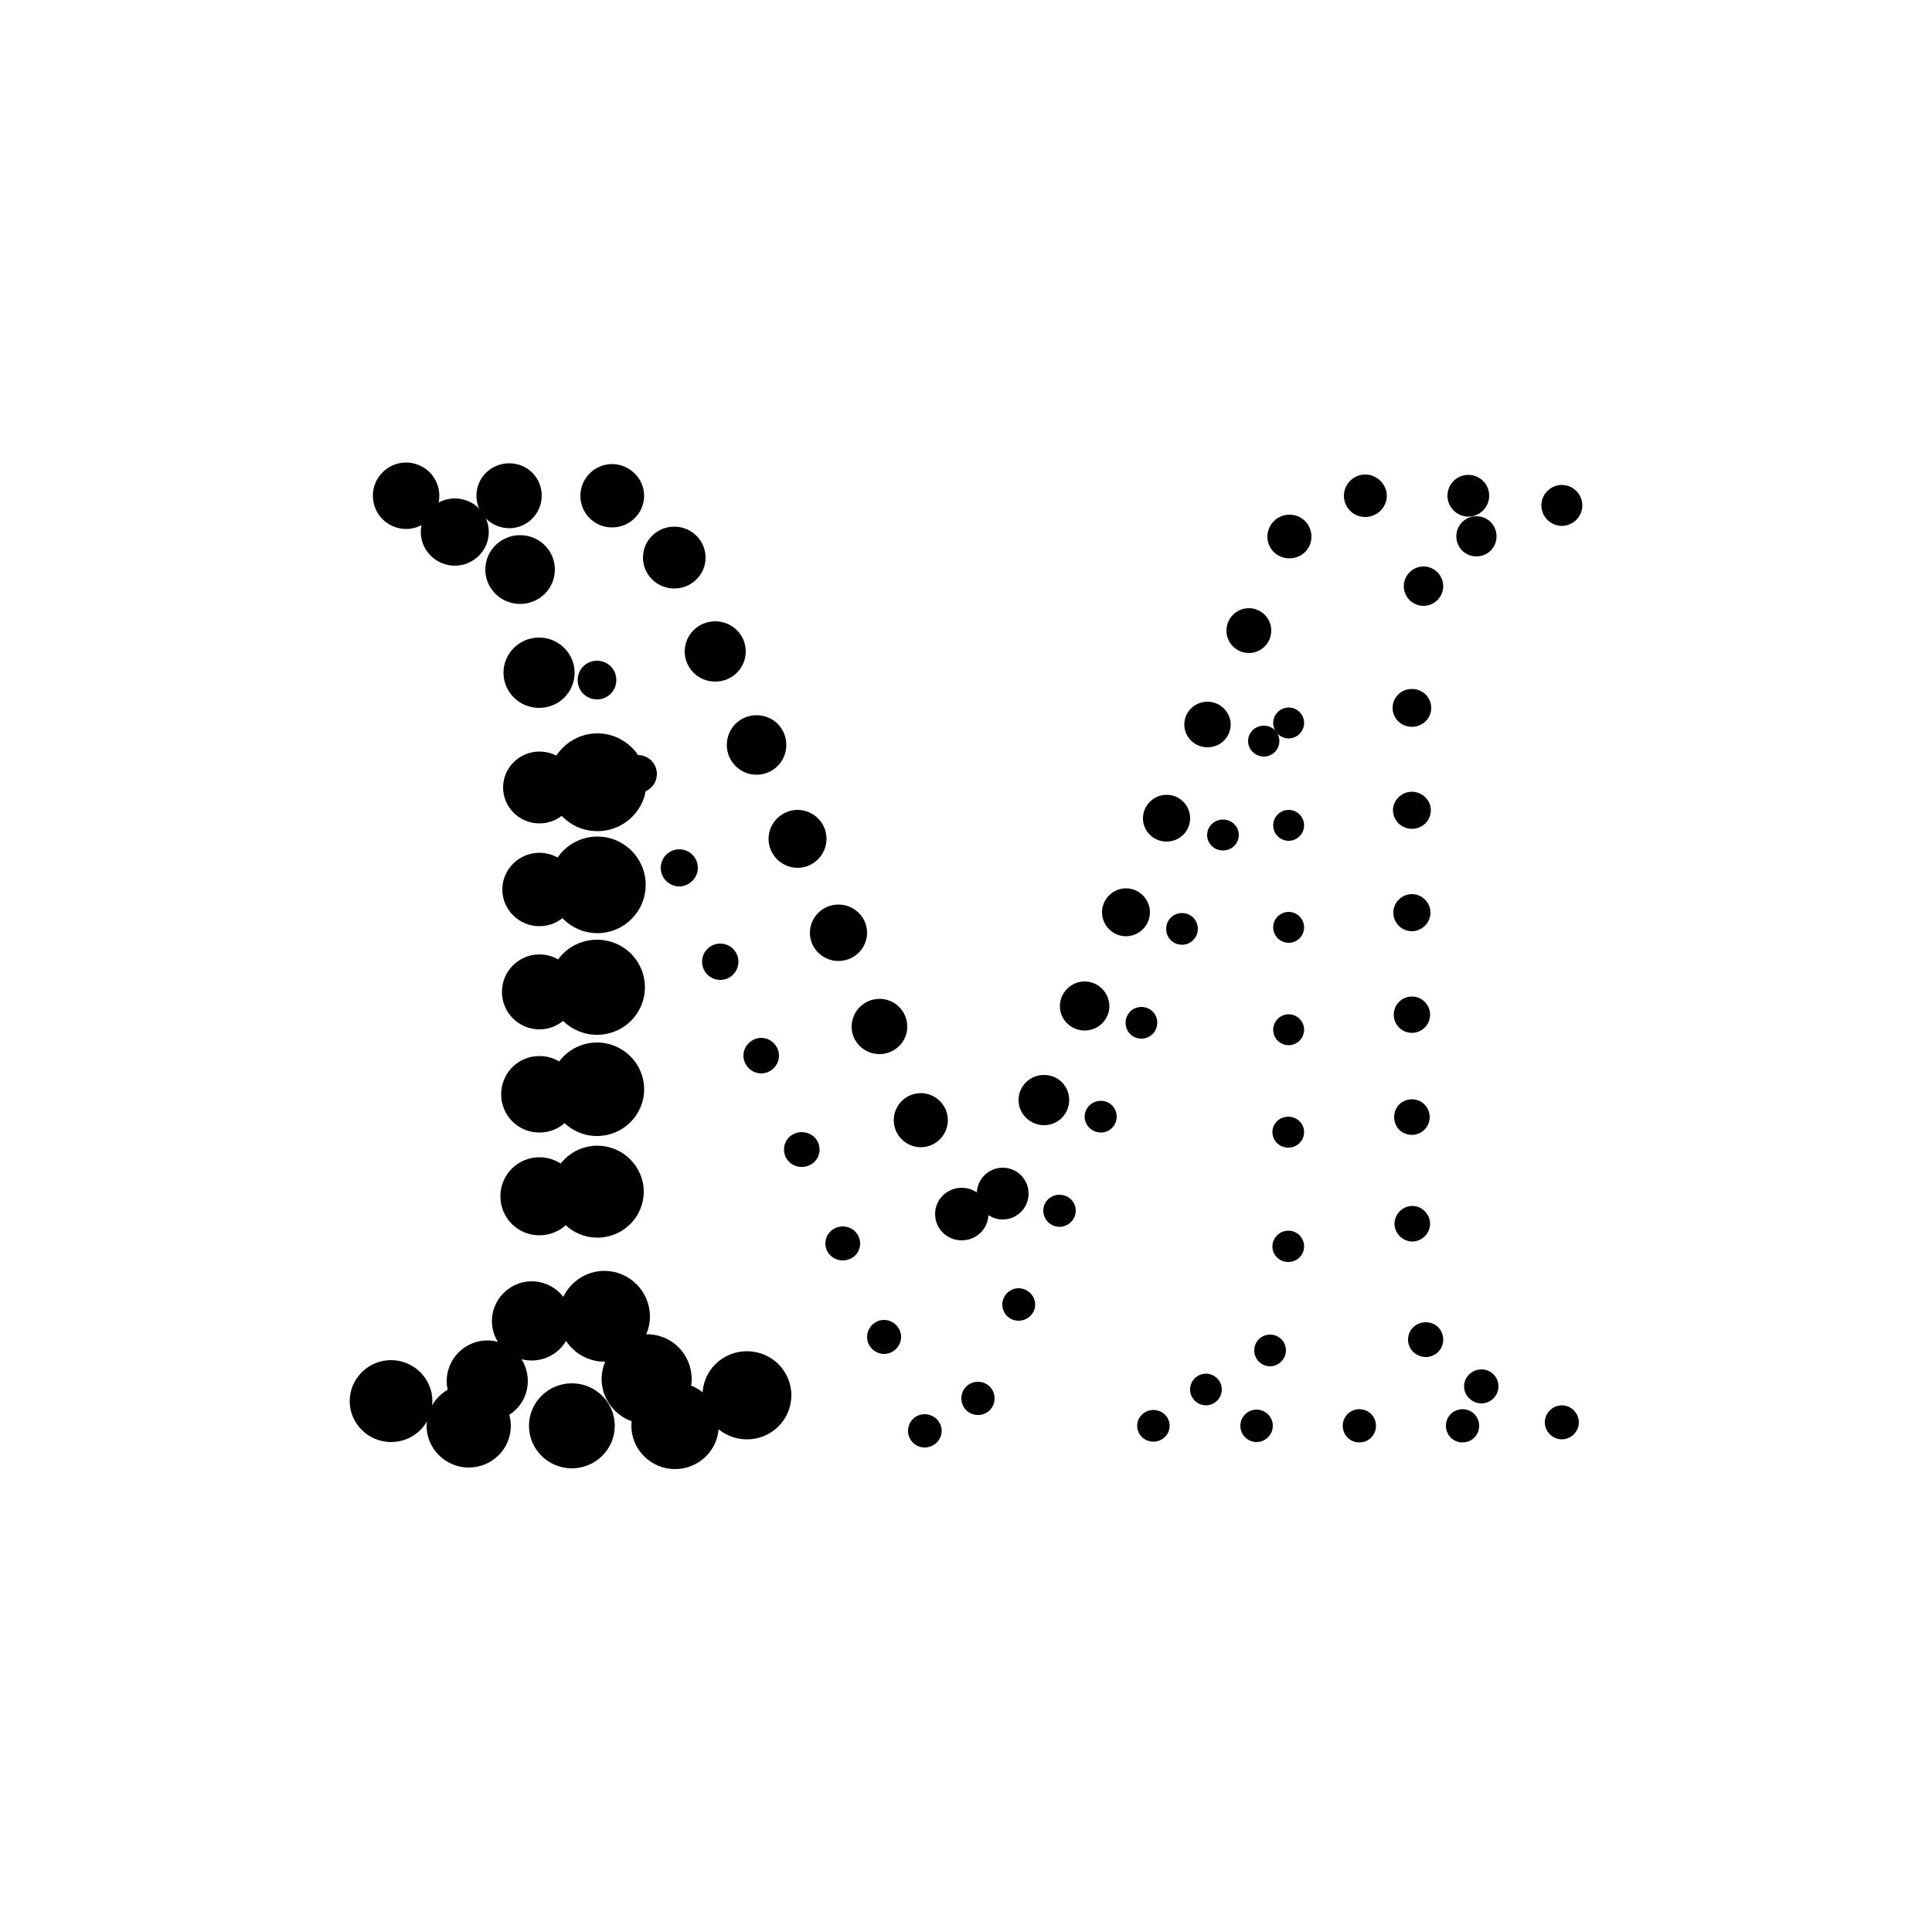 <?xml version="1.0" encoding="UTF-8"?>
<svg xmlns="http://www.w3.org/2000/svg" xmlns:xlink="http://www.w3.org/1999/xlink" version="1.1" viewBox="0 0 500 500">
  <defs>
    <style>
      .cls-1 {
        clip-path: url(#clippath);
      }

      .cls-2 {
        fill: none;
      }

      .cls-2, .cls-3, .cls-4 {
        stroke-width: 0px;
      }

      .cls-3 {
        fill: #000;
      }

      .cls-4 {
        fill: #e4e4e4;
      }

      .cls-5 {
        display: none;
      }
    </style>
    <clipPath id="clippath">
      <rect class="cls-2" x="90.5" y="119.7" width="319" height="260.5"/>
    </clipPath>
  </defs>
  <g id="background" class="cls-5">
    <circle class="cls-4" cx="250" cy="250" r="250"/>
  </g>
  <g id="icon">
    <g class="cls-1">
      <g>
        <path class="cls-3" d="M159.5,176c0,2.8-2.2,5-5,5s-5-2.2-5-5,2.2-5,5-5,5,2.2,5,5Z"/>
        <path class="cls-3" d="M170,200.3c0,2.7-2.2,4.9-4.9,4.9s-4.9-2.2-4.9-4.9,2.2-4.9,4.9-4.9,4.9,2.2,4.9,4.9Z"/>
        <path class="cls-3" d="M180.6,224.6c0,2.6-2.2,4.8-4.8,4.8s-4.8-2.1-4.8-4.8,2.2-4.8,4.8-4.8,4.8,2.1,4.8,4.8Z"/>
        <path class="cls-3" d="M191.1,248.9c0,2.6-2.1,4.7-4.7,4.7s-4.7-2.1-4.7-4.7,2.1-4.7,4.7-4.7,4.7,2.1,4.7,4.7Z"/>
        <path class="cls-3" d="M201.6,273.2c0,2.5-2.1,4.6-4.6,4.6s-4.6-2.1-4.6-4.6,2.1-4.6,4.6-4.6,4.6,2.1,4.6,4.6Z"/>
        <path class="cls-3" d="M212.1,297.5c0,2.5-2,4.5-4.6,4.5s-4.6-2-4.6-4.5,2-4.5,4.6-4.5,4.6,2,4.6,4.5Z"/>
        <path class="cls-3" d="M222.6,321.8c0,2.5-2,4.4-4.5,4.4s-4.5-2-4.5-4.4,2-4.4,4.5-4.4,4.5,2,4.5,4.4Z"/>
        <path class="cls-3" d="M233.2,346c0,2.4-2,4.4-4.4,4.4s-4.4-2-4.4-4.4,2-4.4,4.4-4.4,4.4,2,4.4,4.4Z"/>
        <path class="cls-3" d="M243.7,370.3c0,2.4-2,4.3-4.4,4.3s-4.3-1.9-4.3-4.3,1.9-4.3,4.3-4.3,4.4,1.9,4.4,4.3Z"/>
        <path class="cls-3" d="M257.4,361.9c0,2.4-1.9,4.3-4.3,4.3s-4.3-1.9-4.3-4.3,1.9-4.3,4.3-4.3,4.3,1.9,4.3,4.3Z"/>
        <path class="cls-3" d="M267.9,337.6c0,2.3-1.9,4.2-4.3,4.2s-4.2-1.9-4.2-4.2,1.9-4.2,4.2-4.2,4.3,1.9,4.3,4.2Z"/>
        <path class="cls-3" d="M278.4,313.3c0,2.3-1.9,4.2-4.2,4.2s-4.2-1.9-4.2-4.2,1.9-4.1,4.2-4.1,4.2,1.8,4.2,4.1Z"/>
        <path class="cls-3" d="M289,289c0,2.3-1.9,4.1-4.1,4.1s-4.2-1.8-4.2-4.1,1.9-4.1,4.2-4.1,4.1,1.8,4.1,4.1Z"/>
        <path class="cls-3" d="M299.5,264.7c0,2.2-1.8,4.1-4.1,4.1s-4.1-1.8-4.1-4.1,1.8-4.1,4.1-4.1,4.1,1.8,4.1,4.1Z"/>
        <path class="cls-3" d="M310,240.4c0,2.2-1.8,4.1-4.1,4.1s-4.1-1.8-4.1-4.1,1.8-4.1,4.1-4.1,4.1,1.8,4.1,4.1Z"/>
        <path class="cls-3" d="M320.6,216.1c0,2.2-1.8,4-4.1,4s-4.1-1.8-4.1-4,1.8-4,4.1-4,4.1,1.8,4.1,4Z"/>
        <path class="cls-3" d="M331.1,191.8c0,2.2-1.8,4-4,4s-4.1-1.8-4.1-4,1.8-4,4.1-4,4,1.8,4,4Z"/>
        <path class="cls-3" d="M337.5,187.1c0,2.2-1.8,4-4,4s-4-1.8-4-4,1.8-4,4-4,4,1.8,4,4Z"/>
        <path class="cls-3" d="M337.5,213.6c0,2.2-1.8,4-4,4s-4-1.8-4-4,1.8-4,4-4,4,1.8,4,4Z"/>
        <path class="cls-3" d="M337.5,240c0,2.2-1.8,4-4,4s-4-1.8-4-4,1.8-4,4-4,4,1.8,4,4Z"/>
        <path class="cls-3" d="M337.5,266.5c0,2.2-1.8,4-4,4s-4-1.8-4-4,1.8-4,4-4,4,1.8,4,4Z"/>
        <path class="cls-3" d="M337.5,293c0,2.2-1.8,4-4.1,4s-4.1-1.8-4.1-4,1.8-4,4.1-4,4.1,1.8,4.1,4Z"/>
        <path class="cls-3" d="M337.5,322.6c0,2.2-1.8,4-4.1,4s-4.1-1.8-4.1-4,1.8-4.1,4.1-4.1,4.1,1.8,4.1,4.1Z"/>
        <path class="cls-3" d="M332.8,349.5c0,2.2-1.9,4.1-4.1,4.1s-4.1-1.8-4.1-4.1,1.8-4.1,4.1-4.1,4.1,1.8,4.1,4.1Z"/>
        <path class="cls-3" d="M316.2,359.6c0,2.3-1.9,4.1-4.1,4.1s-4.1-1.8-4.1-4.1,1.9-4.1,4.1-4.1,4.1,1.8,4.1,4.1Z"/>
        <path class="cls-3" d="M302.7,369c0,2.3-1.9,4.1-4.2,4.1s-4.2-1.8-4.2-4.1,1.9-4.1,4.2-4.1,4.2,1.8,4.2,4.1Z"/>
        <path class="cls-3" d="M329.4,369c0,2.3-1.9,4.2-4.2,4.2s-4.2-1.9-4.2-4.2,1.9-4.2,4.2-4.2,4.2,1.9,4.2,4.2Z"/>
        <path class="cls-3" d="M356.1,369c0,2.4-1.9,4.3-4.3,4.3s-4.3-1.9-4.3-4.3,1.9-4.3,4.3-4.3,4.3,1.9,4.3,4.3Z"/>
        <path class="cls-3" d="M382.8,369c0,2.4-1.9,4.3-4.3,4.3s-4.3-1.9-4.3-4.3,1.9-4.3,4.3-4.3,4.3,1.9,4.3,4.3Z"/>
        <path class="cls-3" d="M408.6,368.1c0,2.4-2,4.4-4.4,4.4s-4.4-2-4.4-4.4,2-4.4,4.4-4.4,4.4,2,4.4,4.4Z"/>
        <path class="cls-3" d="M387.8,358.8c0,2.4-2,4.4-4.4,4.4s-4.5-2-4.5-4.4,2-4.4,4.5-4.4,4.4,2,4.4,4.4Z"/>
        <path class="cls-3" d="M373.5,346.7c0,2.5-2,4.5-4.5,4.5s-4.6-2-4.6-4.5,2-4.5,4.6-4.5,4.5,2,4.5,4.5Z"/>
        <path class="cls-3" d="M370.1,316.7c0,2.5-2.1,4.6-4.6,4.6s-4.6-2.1-4.6-4.6,2.1-4.6,4.6-4.6,4.6,2.1,4.6,4.6Z"/>
        <path class="cls-3" d="M370,289.1c0,2.5-2,4.6-4.6,4.6s-4.6-2-4.6-4.6,2-4.6,4.6-4.6,4.6,2.1,4.6,4.6Z"/>
        <path class="cls-3" d="M370.1,262.6c0,2.6-2.1,4.7-4.7,4.7s-4.7-2.1-4.7-4.7,2.1-4.7,4.7-4.7,4.7,2.1,4.7,4.7Z"/>
        <path class="cls-3" d="M370.2,236.2c0,2.6-2.2,4.8-4.8,4.8s-4.8-2.1-4.8-4.8,2.2-4.8,4.8-4.8,4.8,2.1,4.8,4.8Z"/>
        <path class="cls-3" d="M370.3,209.7c0,2.7-2.2,4.8-4.9,4.8s-4.9-2.2-4.9-4.8,2.2-4.8,4.9-4.8,4.9,2.2,4.9,4.8Z"/>
        <path class="cls-3" d="M370.4,183.2c0,2.7-2.2,4.9-5,4.9s-5-2.2-5-4.9,2.2-4.9,5-4.9,5,2.2,5,4.9Z"/>
        <path class="cls-3" d="M373.5,151.7c0,2.8-2.3,5.1-5.1,5.1s-5.1-2.3-5.1-5.1,2.3-5.1,5.1-5.1,5.1,2.3,5.1,5.1Z"/>
        <path class="cls-3" d="M387.3,138.8c0,2.9-2.3,5.2-5.2,5.2s-5.2-2.3-5.2-5.2,2.3-5.2,5.2-5.2,5.2,2.3,5.2,5.2Z"/>
        <path class="cls-3" d="M409.5,130.8c0,2.9-2.4,5.3-5.3,5.3s-5.3-2.4-5.3-5.3,2.4-5.3,5.3-5.3,5.3,2.4,5.3,5.3Z"/>
        <path class="cls-3" d="M385.4,128.3c0,3-2.5,5.4-5.4,5.4s-5.4-2.4-5.4-5.4,2.4-5.4,5.4-5.4,5.4,2.4,5.4,5.4Z"/>
        <path class="cls-3" d="M358.9,128.3c0,3-2.5,5.5-5.6,5.5s-5.5-2.5-5.5-5.5,2.5-5.5,5.5-5.5,5.6,2.5,5.6,5.5Z"/>
        <path class="cls-3" d="M339.4,138.9c0,3.1-2.5,5.6-5.7,5.6s-5.7-2.5-5.7-5.6,2.5-5.7,5.7-5.7,5.7,2.5,5.7,5.7Z"/>
        <path class="cls-3" d="M329,163.2c0,3.2-2.6,5.8-5.8,5.8s-5.8-2.6-5.8-5.8,2.6-5.8,5.8-5.8,5.8,2.6,5.8,5.8Z"/>
        <path class="cls-3" d="M318.5,187.5c0,3.3-2.7,5.9-6,5.9s-6-2.6-6-5.9,2.7-5.9,6-5.9,6,2.7,6,5.9Z"/>
        <path class="cls-3" d="M308,211.8c0,3.3-2.7,6-6.1,6s-6.1-2.7-6.1-6,2.7-6.1,6.1-6.1,6.1,2.7,6.1,6.1Z"/>
        <path class="cls-3" d="M297.6,236.1c0,3.4-2.8,6.2-6.2,6.2s-6.2-2.8-6.2-6.2,2.8-6.2,6.2-6.2,6.2,2.8,6.2,6.2Z"/>
        <path class="cls-3" d="M287.1,260.4c0,3.5-2.9,6.3-6.4,6.3s-6.4-2.8-6.4-6.3,2.9-6.4,6.4-6.4,6.4,2.9,6.4,6.4Z"/>
        <path class="cls-3" d="M276.7,284.7c0,3.6-2.9,6.5-6.5,6.5s-6.6-2.9-6.6-6.5,2.9-6.5,6.6-6.5,6.5,2.9,6.5,6.5Z"/>
        <path class="cls-3" d="M266.2,308.9c0,3.7-3,6.7-6.7,6.7s-6.7-3-6.7-6.7,3-6.7,6.7-6.7,6.7,3,6.7,6.7Z"/>
        <path class="cls-3" d="M255.8,314.2c0,3.8-3.1,6.8-6.9,6.8s-6.9-3-6.9-6.8,3.1-6.8,6.9-6.8,6.9,3,6.9,6.8Z"/>
        <path class="cls-3" d="M245.3,289.9c0,3.9-3.2,7-7,7s-7-3.1-7-7,3.2-7,7-7,7,3.1,7,7Z"/>
        <path class="cls-3" d="M234.8,265.7c0,3.9-3.2,7.1-7.2,7.1s-7.2-3.2-7.2-7.1,3.2-7.2,7.2-7.2,7.2,3.2,7.2,7.2Z"/>
        <path class="cls-3" d="M224.4,241.4c0,4-3.3,7.3-7.4,7.3s-7.4-3.3-7.4-7.3,3.3-7.3,7.4-7.3,7.4,3.3,7.4,7.3Z"/>
        <path class="cls-3" d="M213.9,217.1c0,4.1-3.4,7.5-7.5,7.5s-7.5-3.4-7.5-7.5,3.4-7.5,7.5-7.5,7.5,3.3,7.5,7.5Z"/>
        <path class="cls-3" d="M203.5,192.8c0,4.3-3.5,7.7-7.7,7.7s-7.7-3.4-7.7-7.7,3.4-7.7,7.7-7.7,7.7,3.4,7.7,7.7Z"/>
        <path class="cls-3" d="M193,168.6c0,4.3-3.5,7.8-7.9,7.8s-7.9-3.5-7.9-7.8,3.5-7.8,7.9-7.8,7.9,3.5,7.9,7.8Z"/>
        <path class="cls-3" d="M182.6,144.3c0,4.4-3.6,8-8.1,8s-8.1-3.6-8.1-8,3.6-8,8.1-8,8.1,3.6,8.1,8Z"/>
        <path class="cls-3" d="M166.7,128.3c0,4.5-3.7,8.2-8.3,8.2s-8.2-3.7-8.2-8.2,3.7-8.2,8.2-8.2,8.3,3.7,8.3,8.2Z"/>
        <path class="cls-3" d="M140.2,128.3c0,4.6-3.8,8.4-8.4,8.4s-8.5-3.7-8.5-8.4,3.8-8.4,8.5-8.4,8.4,3.7,8.4,8.4Z"/>
        <path class="cls-3" d="M113.7,128.3c0,4.7-3.9,8.6-8.6,8.6s-8.6-3.8-8.6-8.6,3.9-8.6,8.6-8.6,8.6,3.8,8.6,8.6Z"/>
        <path class="cls-3" d="M126.5,137.7c0,4.8-4,8.7-8.8,8.7s-8.8-3.9-8.8-8.7,3.9-8.7,8.8-8.7,8.8,3.9,8.8,8.7Z"/>
        <path class="cls-3" d="M143.6,147.4c0,4.9-4,8.9-9,8.9s-9-4-9-8.9,4-8.9,9-8.9,9,4,9,8.9Z"/>
        <path class="cls-3" d="M148.7,174.1c0,5.1-4.1,9.1-9.2,9.1s-9.2-4.1-9.2-9.1,4.1-9.1,9.2-9.1,9.2,4.1,9.2,9.1Z"/>
        <path class="cls-3" d="M149,203.8c0,5.1-4.2,9.3-9.4,9.3s-9.4-4.2-9.4-9.3,4.2-9.3,9.4-9.3,9.4,4.1,9.4,9.3Z"/>
        <path class="cls-3" d="M149.2,230.2c0,5.2-4.3,9.5-9.6,9.5s-9.6-4.3-9.6-9.5,4.3-9.5,9.6-9.5,9.6,4.3,9.6,9.5Z"/>
        <path class="cls-3" d="M149.3,256.7c0,5.4-4.4,9.7-9.7,9.7s-9.7-4.3-9.7-9.7,4.4-9.7,9.7-9.7,9.7,4.3,9.7,9.7Z"/>
        <path class="cls-3" d="M149.5,283.2c0,5.5-4.4,9.9-9.9,9.9s-9.9-4.4-9.9-9.9,4.4-9.9,9.9-9.9,9.9,4.4,9.9,9.9Z"/>
        <path class="cls-3" d="M149.7,309.6c0,5.6-4.5,10.1-10.1,10.1s-10.1-4.5-10.1-10.1,4.5-10.1,10.1-10.1,10.1,4.5,10.1,10.1Z"/>
        <path class="cls-3" d="M147.9,341.9c0,5.6-4.6,10.2-10.3,10.2s-10.3-4.6-10.3-10.2,4.6-10.3,10.3-10.3,10.3,4.6,10.3,10.3Z"/>
        <path class="cls-3" d="M136.6,357.4c0,5.8-4.7,10.4-10.5,10.4s-10.5-4.7-10.5-10.4,4.7-10.5,10.5-10.5,10.5,4.7,10.5,10.5Z"/>
        <path class="cls-3" d="M111.9,362.6c0,5.9-4.8,10.6-10.7,10.6s-10.7-4.8-10.7-10.6,4.8-10.6,10.7-10.6,10.7,4.8,10.7,10.6Z"/>
        <path class="cls-3" d="M132.2,369c0,6-4.9,10.8-10.9,10.8s-10.9-4.9-10.9-10.8,4.9-10.8,10.9-10.8,10.9,4.9,10.9,10.8Z"/>
        <path class="cls-3" d="M159.1,369c0,6.1-5,11-11.1,11s-11.1-4.9-11.1-11,5-11,11.1-11,11.1,4.9,11.1,11Z"/>
        <path class="cls-3" d="M186,369c0,6.2-5.1,11.2-11.3,11.2s-11.3-5-11.3-11.2,5.1-11.2,11.3-11.2,11.3,5,11.3,11.2Z"/>
        <path class="cls-3" d="M204.8,361.1c0,6.3-5.1,11.4-11.5,11.4s-11.5-5.1-11.5-11.4,5.1-11.4,11.5-11.4,11.5,5.1,11.5,11.4Z"/>
        <path class="cls-3" d="M179,356.9c0,6.4-5.2,11.6-11.6,11.6s-11.7-5.2-11.7-11.6,5.2-11.6,11.7-11.6,11.6,5.2,11.6,11.6Z"/>
        <path class="cls-3" d="M168.2,340.7c0,6.5-5.3,11.7-11.8,11.7s-11.8-5.3-11.8-11.7,5.3-11.8,11.8-11.8,11.8,5.3,11.8,11.8Z"/>
        <path class="cls-3" d="M166.6,308.4c0,6.6-5.4,11.9-12,11.9s-12-5.3-12-11.9,5.4-11.9,12-11.9,12,5.4,12,11.9Z"/>
        <path class="cls-3" d="M166.7,281.9c0,6.7-5.5,12.1-12.2,12.1s-12.2-5.4-12.2-12.1,5.5-12.1,12.2-12.1,12.2,5.4,12.2,12.1Z"/>
        <path class="cls-3" d="M166.9,255.5c0,6.8-5.5,12.3-12.4,12.3s-12.4-5.5-12.4-12.3,5.5-12.3,12.4-12.3,12.4,5.5,12.4,12.3Z"/>
        <path class="cls-3" d="M167.1,229c0,6.9-5.6,12.5-12.5,12.5s-12.5-5.6-12.5-12.5,5.6-12.5,12.5-12.5,12.5,5.6,12.5,12.5Z"/>
        <path class="cls-3" d="M167.3,202.5c0,7-5.7,12.6-12.7,12.6s-12.7-5.6-12.7-12.6,5.7-12.7,12.7-12.7,12.7,5.7,12.7,12.7Z"/>
      </g>
    </g>
  </g>
</svg>